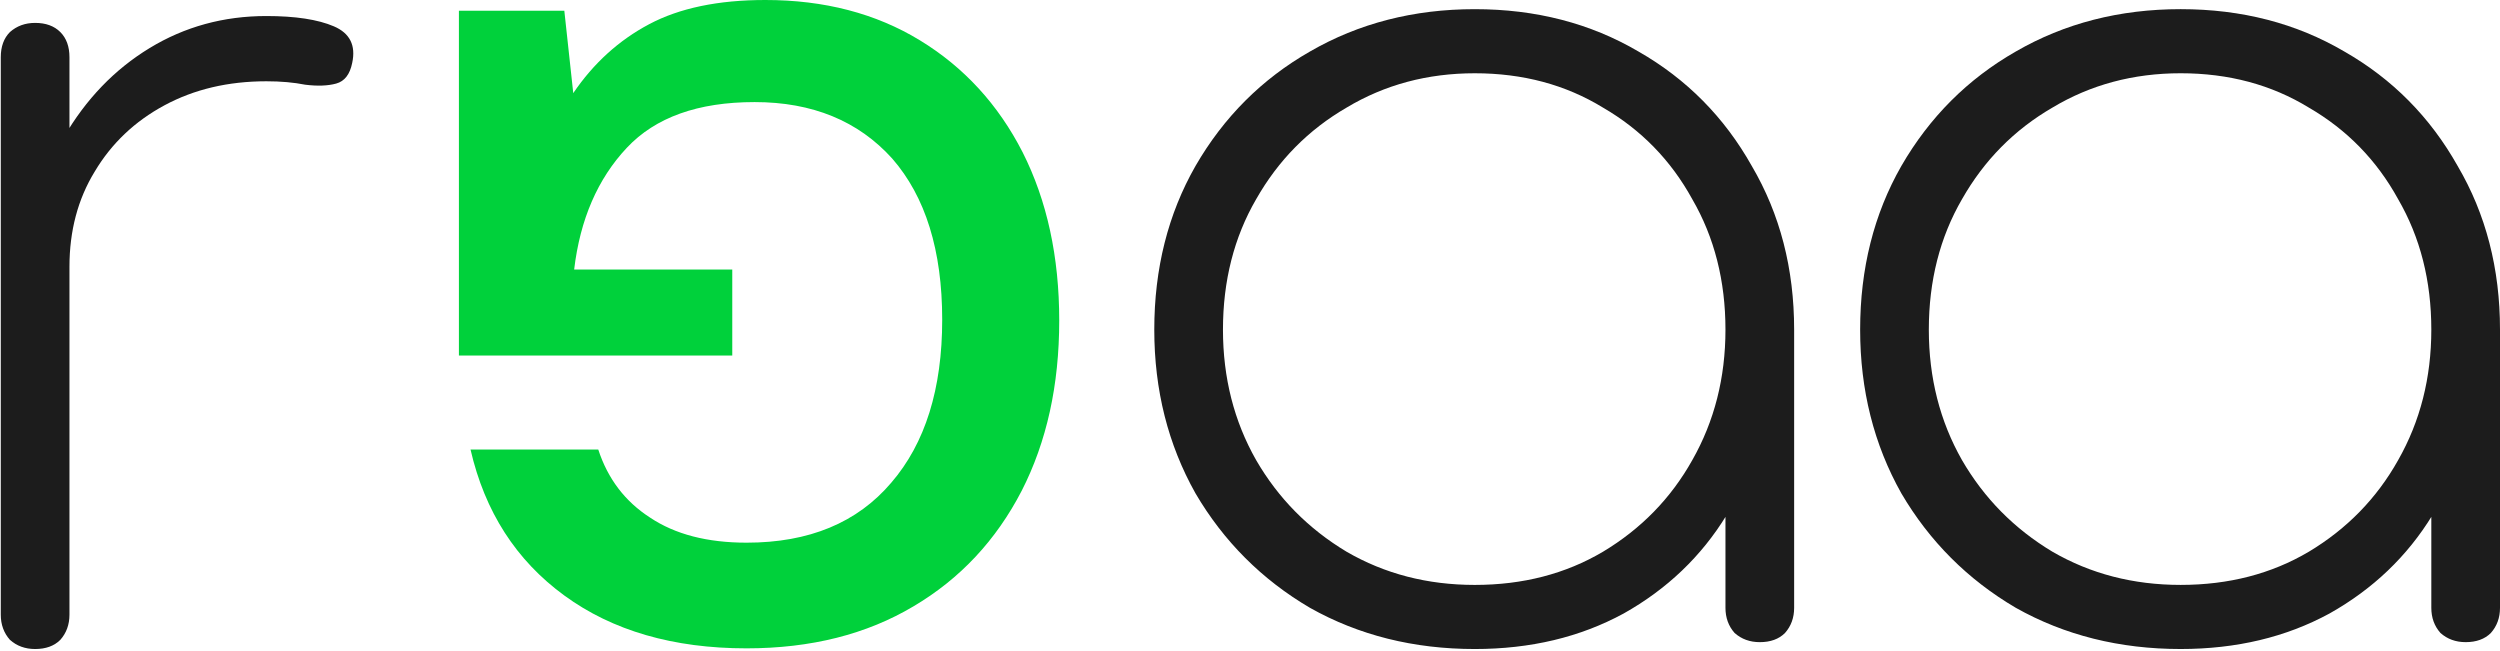 <svg width="937" height="244" viewBox="0 0 937 244" fill="none" xmlns="http://www.w3.org/2000/svg">
<path d="M286.844 0C308.942 0 328.25 5.035 344.768 15.104C361.286 25.173 374.121 39.157 383.272 57.058C392.424 75.182 397 96.216 397 120.157C397 144.323 392.312 165.58 382.937 183.928C373.339 202.5 359.835 216.932 342.424 227.225C324.79 237.742 303.92 243 279.812 243C252.357 243 229.589 236.399 211.509 223.198C193.429 209.996 181.71 191.76 176.353 168.489H224.232C227.804 179.453 234.277 187.956 243.652 193.997C253.027 200.262 265.08 203.395 279.812 203.395C303.25 203.395 321.33 195.899 334.054 180.907C346.777 166.139 353.138 145.778 353.138 119.822C353.138 93.866 346.888 73.728 334.388 59.407C321.665 45.311 304.478 38.262 282.826 38.262C261.621 38.262 245.661 43.968 234.946 55.38C224.009 67.015 217.424 82.231 215.192 101.026H274.455V133.247H172V4.028H211.509L214.857 34.906C222.446 23.718 231.933 15.104 243.317 9.062C254.701 3.021 269.21 0 286.844 0Z" fill="#00D13B"/>
<path d="M552.75 243.253C529.869 243.253 509.277 238.105 490.972 227.809C472.954 217.227 458.653 202.926 448.071 184.908C437.775 166.603 432.626 146.154 432.626 123.559C432.626 100.678 437.775 80.229 448.071 62.21C458.653 43.906 472.954 29.605 490.972 19.309C509.277 8.727 529.869 3.436 552.75 3.436C575.631 3.436 596.08 8.727 614.099 19.309C632.117 29.605 646.275 43.906 656.571 62.21C667.153 80.229 672.444 100.678 672.444 123.559L661.719 140.72C661.719 160.168 656.857 177.615 647.133 193.059C637.694 208.503 624.824 220.802 608.522 229.954C592.219 238.82 573.629 243.253 552.75 243.253ZM552.75 219.229C570.768 219.229 586.785 215.082 600.799 206.787C615.1 198.207 626.254 186.767 634.262 172.466C642.557 157.88 646.704 141.578 646.704 123.559C646.704 105.254 642.557 88.952 634.262 74.652C626.254 60.065 615.1 48.625 600.799 40.331C586.785 31.75 570.768 27.46 552.75 27.46C535.017 27.46 519.001 31.75 504.701 40.331C490.4 48.625 479.103 60.065 470.809 74.652C462.514 88.952 458.367 105.254 458.367 123.559C458.367 141.578 462.514 157.88 470.809 172.466C479.103 186.767 490.4 198.207 504.701 206.787C519.001 215.082 535.017 219.229 552.75 219.229ZM659.574 240.679C655.856 240.679 652.71 239.535 650.136 237.247C647.848 234.673 646.704 231.527 646.704 227.809V149.3L654.855 123.559H672.444V227.809C672.444 231.527 671.3 234.673 669.012 237.247C666.724 239.535 663.578 240.679 659.574 240.679Z" fill="#1C1C1C"/>
<path d="M8.873 99.963C10.589 81.659 15.594 65.499 23.889 51.485C32.183 37.184 42.908 26.03 56.065 18.022C69.221 10.014 83.807 6.01 99.824 6.01C110.692 6.01 119.129 7.297 125.136 9.871C131.142 12.445 133.43 17.021 132 23.599C131.142 27.889 129.14 30.463 125.994 31.321C122.848 32.179 118.986 32.322 114.41 31.75C110.12 30.892 105.258 30.463 99.824 30.463C85.523 30.463 72.796 33.466 61.642 39.472C50.487 45.479 41.764 53.773 35.472 64.355C29.18 74.652 26.034 86.521 26.034 99.963H8.873ZM13.163 243.253C9.445 243.253 6.299 242.109 3.725 239.821C1.437 237.247 0.293 234.101 0.293 230.383V21.454C0.293 17.45 1.437 14.304 3.725 12.016C6.299 9.728 9.445 8.584 13.163 8.584C17.167 8.584 20.314 9.728 22.602 12.016C24.89 14.304 26.034 17.45 26.034 21.454V230.383C26.034 234.101 24.89 237.247 22.602 239.821C20.314 242.109 17.167 243.253 13.163 243.253Z" fill="#1C1C1C"/>
<path d="M817.306 243.25C794.425 243.25 773.833 238.102 755.528 227.806C737.51 217.223 723.21 202.923 712.627 184.904C702.331 166.6 697.183 146.15 697.183 123.556C697.183 100.675 702.331 80.225 712.627 62.207C723.21 43.902 737.51 29.602 755.528 19.306C773.833 8.723 794.425 3.432 817.306 3.432C840.186 3.432 860.636 8.723 878.655 19.306C896.673 29.602 910.83 43.902 921.126 62.207C931.709 80.225 937 100.675 937 123.556L926.275 140.716C926.275 160.165 921.413 177.611 911.688 193.056C902.25 208.5 889.38 220.798 873.077 229.951C856.775 238.817 838.184 243.25 817.306 243.25ZM817.306 219.225C835.324 219.225 851.341 215.078 865.355 206.784C879.655 198.204 890.81 186.763 898.818 172.463C907.112 157.877 911.259 141.574 911.259 123.556C911.259 105.251 907.112 88.949 898.818 74.648C890.81 60.062 879.655 48.621 865.355 40.327C851.341 31.747 835.324 27.457 817.306 27.457C799.573 27.457 783.557 31.747 769.257 40.327C754.956 48.621 743.659 60.062 735.365 74.648C727.071 88.949 722.924 105.251 722.924 123.556C722.924 141.574 727.071 157.877 735.365 172.463C743.659 186.763 754.956 198.204 769.257 206.784C783.557 215.078 799.573 219.225 817.306 219.225ZM924.13 240.676C920.412 240.676 917.265 239.532 914.691 237.244C912.403 234.67 911.259 231.524 911.259 227.806V149.296L919.41 123.556H937V227.806C937 231.524 935.856 234.67 933.568 237.244C931.28 239.532 928.134 240.676 924.13 240.676Z" fill="#1C1C1C"/>
</svg>
